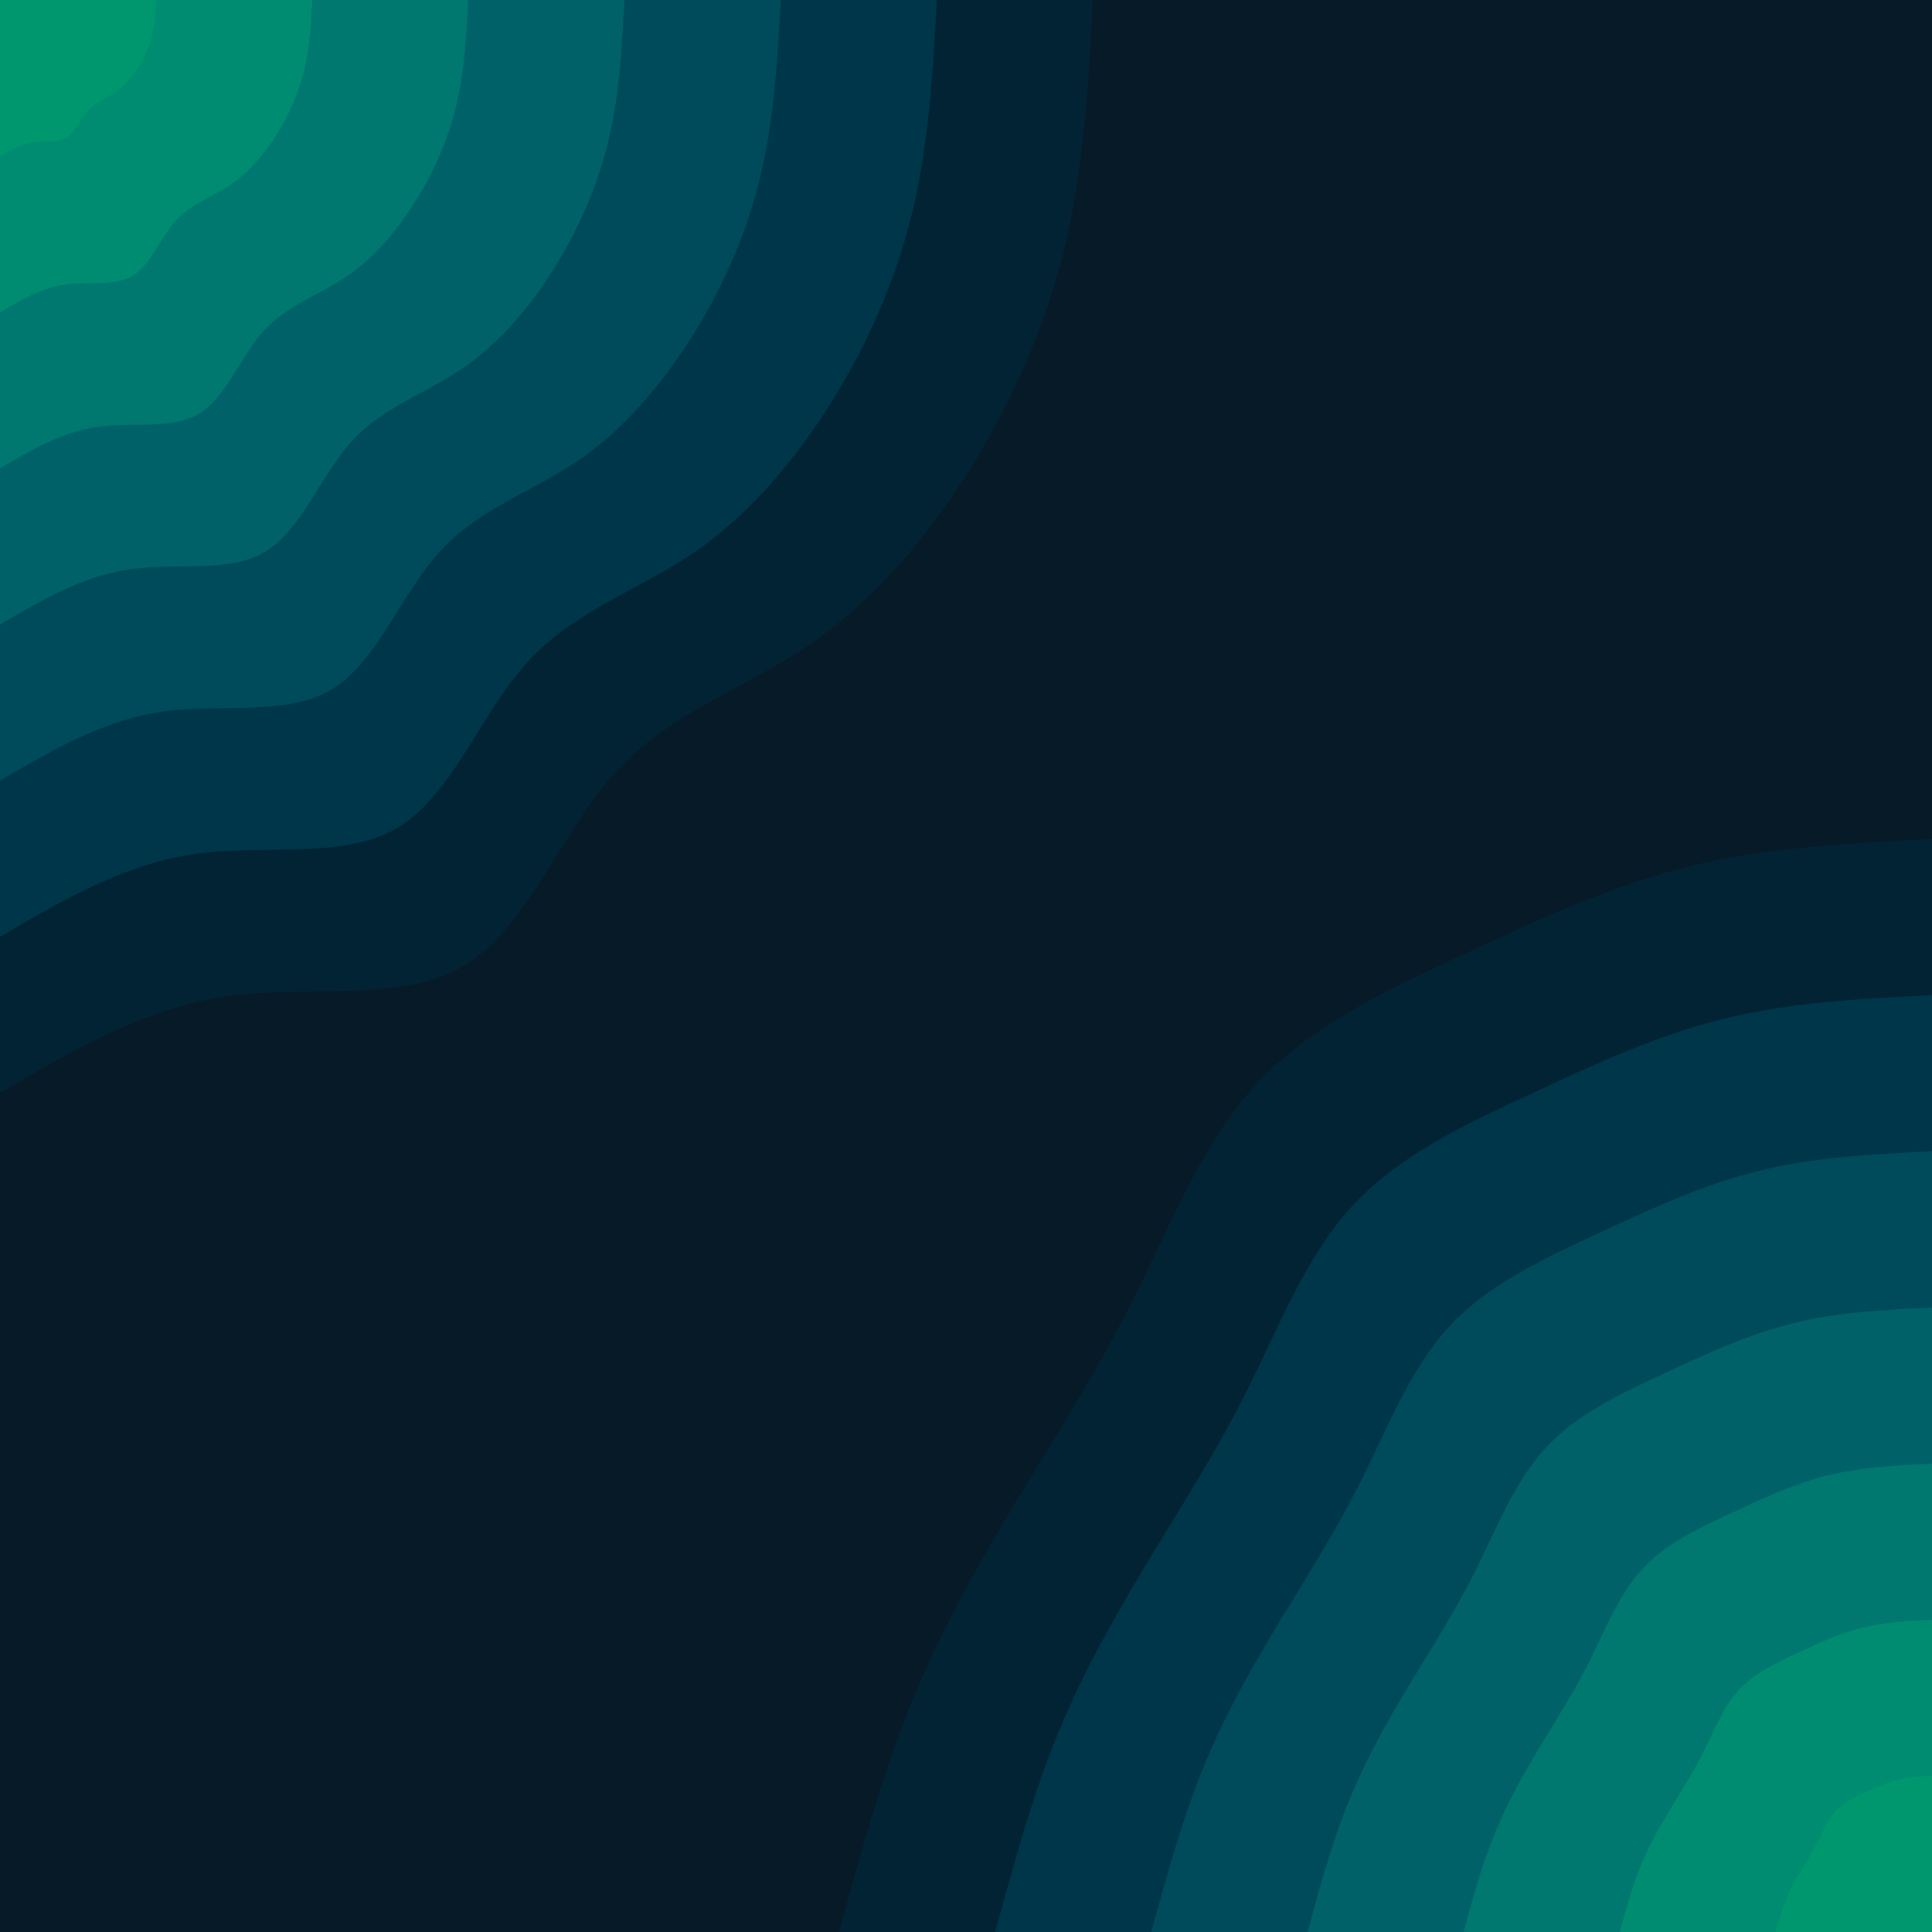 <svg id="visual" viewBox="0 0 900 900" width="900" height="900" xmlns="http://www.w3.org/2000/svg" xmlns:xlink="http://www.w3.org/1999/xlink" version="1.1"><rect x="0" y="0" width="900" height="900" fill="#071a28"></rect><defs><linearGradient id="grad1_0" x1="0%" y1="100%" x2="100%" y2="0%"><stop offset="30%" stop-color="#00976e" stop-opacity="1"></stop><stop offset="70%" stop-color="#00976e" stop-opacity="1"></stop></linearGradient></defs><defs><linearGradient id="grad1_1" x1="0%" y1="100%" x2="100%" y2="0%"><stop offset="30%" stop-color="#00976e" stop-opacity="1"></stop><stop offset="70%" stop-color="#008270" stop-opacity="1"></stop></linearGradient></defs><defs><linearGradient id="grad1_2" x1="0%" y1="100%" x2="100%" y2="0%"><stop offset="30%" stop-color="#006c6d" stop-opacity="1"></stop><stop offset="70%" stop-color="#008270" stop-opacity="1"></stop></linearGradient></defs><defs><linearGradient id="grad1_3" x1="0%" y1="100%" x2="100%" y2="0%"><stop offset="30%" stop-color="#006c6d" stop-opacity="1"></stop><stop offset="70%" stop-color="#005663" stop-opacity="1"></stop></linearGradient></defs><defs><linearGradient id="grad1_4" x1="0%" y1="100%" x2="100%" y2="0%"><stop offset="30%" stop-color="#004153" stop-opacity="1"></stop><stop offset="70%" stop-color="#005663" stop-opacity="1"></stop></linearGradient></defs><defs><linearGradient id="grad1_5" x1="0%" y1="100%" x2="100%" y2="0%"><stop offset="30%" stop-color="#004153" stop-opacity="1"></stop><stop offset="70%" stop-color="#002d3f" stop-opacity="1"></stop></linearGradient></defs><defs><linearGradient id="grad1_6" x1="0%" y1="100%" x2="100%" y2="0%"><stop offset="30%" stop-color="#071a28" stop-opacity="1"></stop><stop offset="70%" stop-color="#002d3f" stop-opacity="1"></stop></linearGradient></defs><defs><linearGradient id="grad2_0" x1="0%" y1="100%" x2="100%" y2="0%"><stop offset="30%" stop-color="#00976e" stop-opacity="1"></stop><stop offset="70%" stop-color="#00976e" stop-opacity="1"></stop></linearGradient></defs><defs><linearGradient id="grad2_1" x1="0%" y1="100%" x2="100%" y2="0%"><stop offset="30%" stop-color="#008270" stop-opacity="1"></stop><stop offset="70%" stop-color="#00976e" stop-opacity="1"></stop></linearGradient></defs><defs><linearGradient id="grad2_2" x1="0%" y1="100%" x2="100%" y2="0%"><stop offset="30%" stop-color="#008270" stop-opacity="1"></stop><stop offset="70%" stop-color="#006c6d" stop-opacity="1"></stop></linearGradient></defs><defs><linearGradient id="grad2_3" x1="0%" y1="100%" x2="100%" y2="0%"><stop offset="30%" stop-color="#005663" stop-opacity="1"></stop><stop offset="70%" stop-color="#006c6d" stop-opacity="1"></stop></linearGradient></defs><defs><linearGradient id="grad2_4" x1="0%" y1="100%" x2="100%" y2="0%"><stop offset="30%" stop-color="#005663" stop-opacity="1"></stop><stop offset="70%" stop-color="#004153" stop-opacity="1"></stop></linearGradient></defs><defs><linearGradient id="grad2_5" x1="0%" y1="100%" x2="100%" y2="0%"><stop offset="30%" stop-color="#002d3f" stop-opacity="1"></stop><stop offset="70%" stop-color="#004153" stop-opacity="1"></stop></linearGradient></defs><defs><linearGradient id="grad2_6" x1="0%" y1="100%" x2="100%" y2="0%"><stop offset="30%" stop-color="#002d3f" stop-opacity="1"></stop><stop offset="70%" stop-color="#071a28" stop-opacity="1"></stop></linearGradient></defs><g transform="translate(900, 900)"><path d="M-509.1 0C-499 -37 -488.9 -74 -474.8 -108.4C-460.7 -142.7 -442.6 -174.3 -424.4 -204.4C-406.2 -234.4 -387.9 -262.9 -371.4 -296.2C-354.8 -329.4 -340 -367.5 -314.9 -394.8C-289.7 -422.1 -254.1 -438.7 -219.1 -455C-184.1 -471.3 -149.7 -487.4 -113.3 -496.4C-76.9 -505.3 -38.4 -507.2 0 -509.1L0 0Z" fill="#022334"></path><path d="M-436.4 0C-427.7 -31.7 -419.1 -63.5 -407 -92.9C-394.9 -122.3 -379.3 -149.4 -363.7 -175.2C-348.1 -200.9 -332.5 -225.3 -318.3 -253.8C-304.1 -282.4 -291.5 -315 -269.9 -338.4C-248.3 -361.8 -217.8 -376 -187.8 -390C-157.8 -404 -128.3 -417.7 -97.1 -425.4C-65.9 -433.1 -32.9 -434.8 0 -436.4L0 0Z" fill="#003649"></path><path d="M-363.7 0C-356.4 -26.4 -349.2 -52.9 -339.1 -77.4C-329.1 -101.9 -316.1 -124.5 -303.1 -146C-290.1 -167.4 -277.1 -187.8 -265.3 -211.5C-253.5 -235.3 -242.9 -262.5 -224.9 -282C-206.9 -301.5 -181.5 -313.3 -156.5 -325C-131.5 -336.6 -106.9 -348.1 -80.9 -354.5C-54.9 -361 -27.5 -362.3 0 -363.7L0 0Z" fill="#004b5b"></path><path d="M-290.9 0C-285.1 -21.2 -279.4 -42.3 -271.3 -61.9C-263.2 -81.5 -252.9 -99.6 -242.5 -116.8C-232.1 -133.9 -221.7 -150.2 -212.2 -169.2C-202.8 -188.2 -194.3 -210 -179.9 -225.6C-165.5 -241.2 -145.2 -250.7 -125.2 -260C-105.2 -269.3 -85.5 -278.5 -64.7 -283.6C-43.9 -288.8 -22 -289.8 0 -290.9L0 0Z" fill="#006168"></path><path d="M-218.2 0C-213.9 -15.9 -209.5 -31.7 -203.5 -46.4C-197.4 -61.2 -189.7 -74.7 -181.9 -87.6C-174.1 -100.5 -166.2 -112.7 -159.2 -126.9C-152.1 -141.2 -145.7 -157.5 -134.9 -169.2C-124.1 -180.9 -108.9 -188 -93.9 -195C-78.9 -202 -64.2 -208.9 -48.6 -212.7C-32.9 -216.6 -16.5 -217.4 0 -218.2L0 0Z" fill="#00776f"></path><path d="M-145.5 0C-142.6 -10.6 -139.7 -21.2 -135.7 -31C-131.6 -40.8 -126.4 -49.8 -121.2 -58.4C-116 -67 -110.8 -75.1 -106.1 -84.6C-101.4 -94.1 -97.2 -105 -90 -112.8C-82.8 -120.6 -72.6 -125.3 -62.6 -130C-52.6 -134.7 -42.8 -139.2 -32.4 -141.8C-22 -144.4 -11 -144.9 0 -145.5L0 0Z" fill="#008c70"></path><path d="M-72.7 0C-71.3 -5.3 -69.8 -10.6 -67.8 -15.5C-65.8 -20.4 -63.2 -24.9 -60.6 -29.2C-58 -33.5 -55.4 -37.6 -53.1 -42.3C-50.7 -47.1 -48.6 -52.5 -45 -56.4C-41.4 -60.3 -36.3 -62.7 -31.3 -65C-26.3 -67.3 -21.4 -69.6 -16.2 -70.9C-11 -72.2 -5.5 -72.5 0 -72.7L0 0Z" fill="#00976e"></path></g><g transform="translate(0, 0)"><path d="M509.1 0C507.1 38.3 505 76.5 496.4 113.3C487.7 150 472.5 185.3 452.3 217.8C432.1 250.3 406.8 280.1 376.8 300.5C346.8 320.9 312.1 331.9 286.8 359.6C261.6 387.4 245.8 431.8 216.5 449.6C187.2 467.4 144.3 458.6 105.9 464.1C67.6 469.6 33.8 489.3 0 509.1L0 0Z" fill="#022334"></path><path d="M436.4 0C434.6 32.8 432.8 65.6 425.4 97.1C418 128.6 405 158.8 387.7 186.7C370.3 214.6 348.7 240.1 323 257.6C297.3 275.1 267.5 284.5 245.8 308.3C224.2 332 210.7 370.1 185.6 385.4C160.4 400.6 123.7 393.1 90.8 397.8C57.9 402.5 29 419.4 0 436.4L0 0Z" fill="#003649"></path><path d="M363.7 0C362.2 27.3 360.7 54.7 354.5 80.9C348.4 107.2 337.5 132.4 323.1 155.6C308.6 178.8 290.6 200.1 269.2 214.7C247.7 229.2 222.9 237.1 204.9 256.9C186.8 276.7 175.6 308.4 154.6 321.1C133.7 333.8 103.1 327.6 75.7 331.5C48.3 335.4 24.1 349.5 0 363.7L0 0Z" fill="#004b5b"></path><path d="M290.9 0C289.7 21.9 288.6 43.7 283.6 64.7C278.7 85.7 270 105.9 258.4 124.5C246.9 143 232.5 160.1 215.3 171.7C198.2 183.4 178.3 189.7 163.9 205.5C149.5 221.3 140.5 246.7 123.7 256.9C107 267.1 82.4 262 60.5 265.2C38.6 268.3 19.3 279.6 0 290.9L0 0Z" fill="#006168"></path><path d="M218.2 0C217.3 16.4 216.4 32.8 212.7 48.6C209 64.3 202.5 79.4 193.8 93.3C185.2 107.3 174.4 120.1 161.5 128.8C148.6 137.5 133.7 142.3 122.9 154.1C112.1 166 105.4 185 92.8 192.7C80.2 200.3 61.8 196.5 45.4 198.9C29 201.2 14.5 209.7 0 218.2L0 0Z" fill="#00776f"></path><path d="M145.5 0C144.9 10.9 144.3 21.9 141.8 32.4C139.3 42.9 135 52.9 129.2 62.2C123.4 71.5 116.2 80 107.7 85.9C99.1 91.7 89.2 94.8 81.9 102.8C74.7 110.7 70.2 123.4 61.9 128.5C53.5 133.5 41.2 131 30.3 132.6C19.3 134.2 9.7 139.8 0 145.5L0 0Z" fill="#008c70"></path><path d="M72.7 0C72.4 5.5 72.1 10.9 70.9 16.2C69.7 21.4 67.5 26.5 64.6 31.1C61.7 35.8 58.1 40 53.8 42.9C49.5 45.8 44.6 47.4 41 51.4C37.4 55.3 35.1 61.7 30.9 64.2C26.7 66.8 20.6 65.5 15.1 66.3C9.7 67.1 4.8 69.9 0 72.7L0 0Z" fill="#00976e"></path></g></svg>